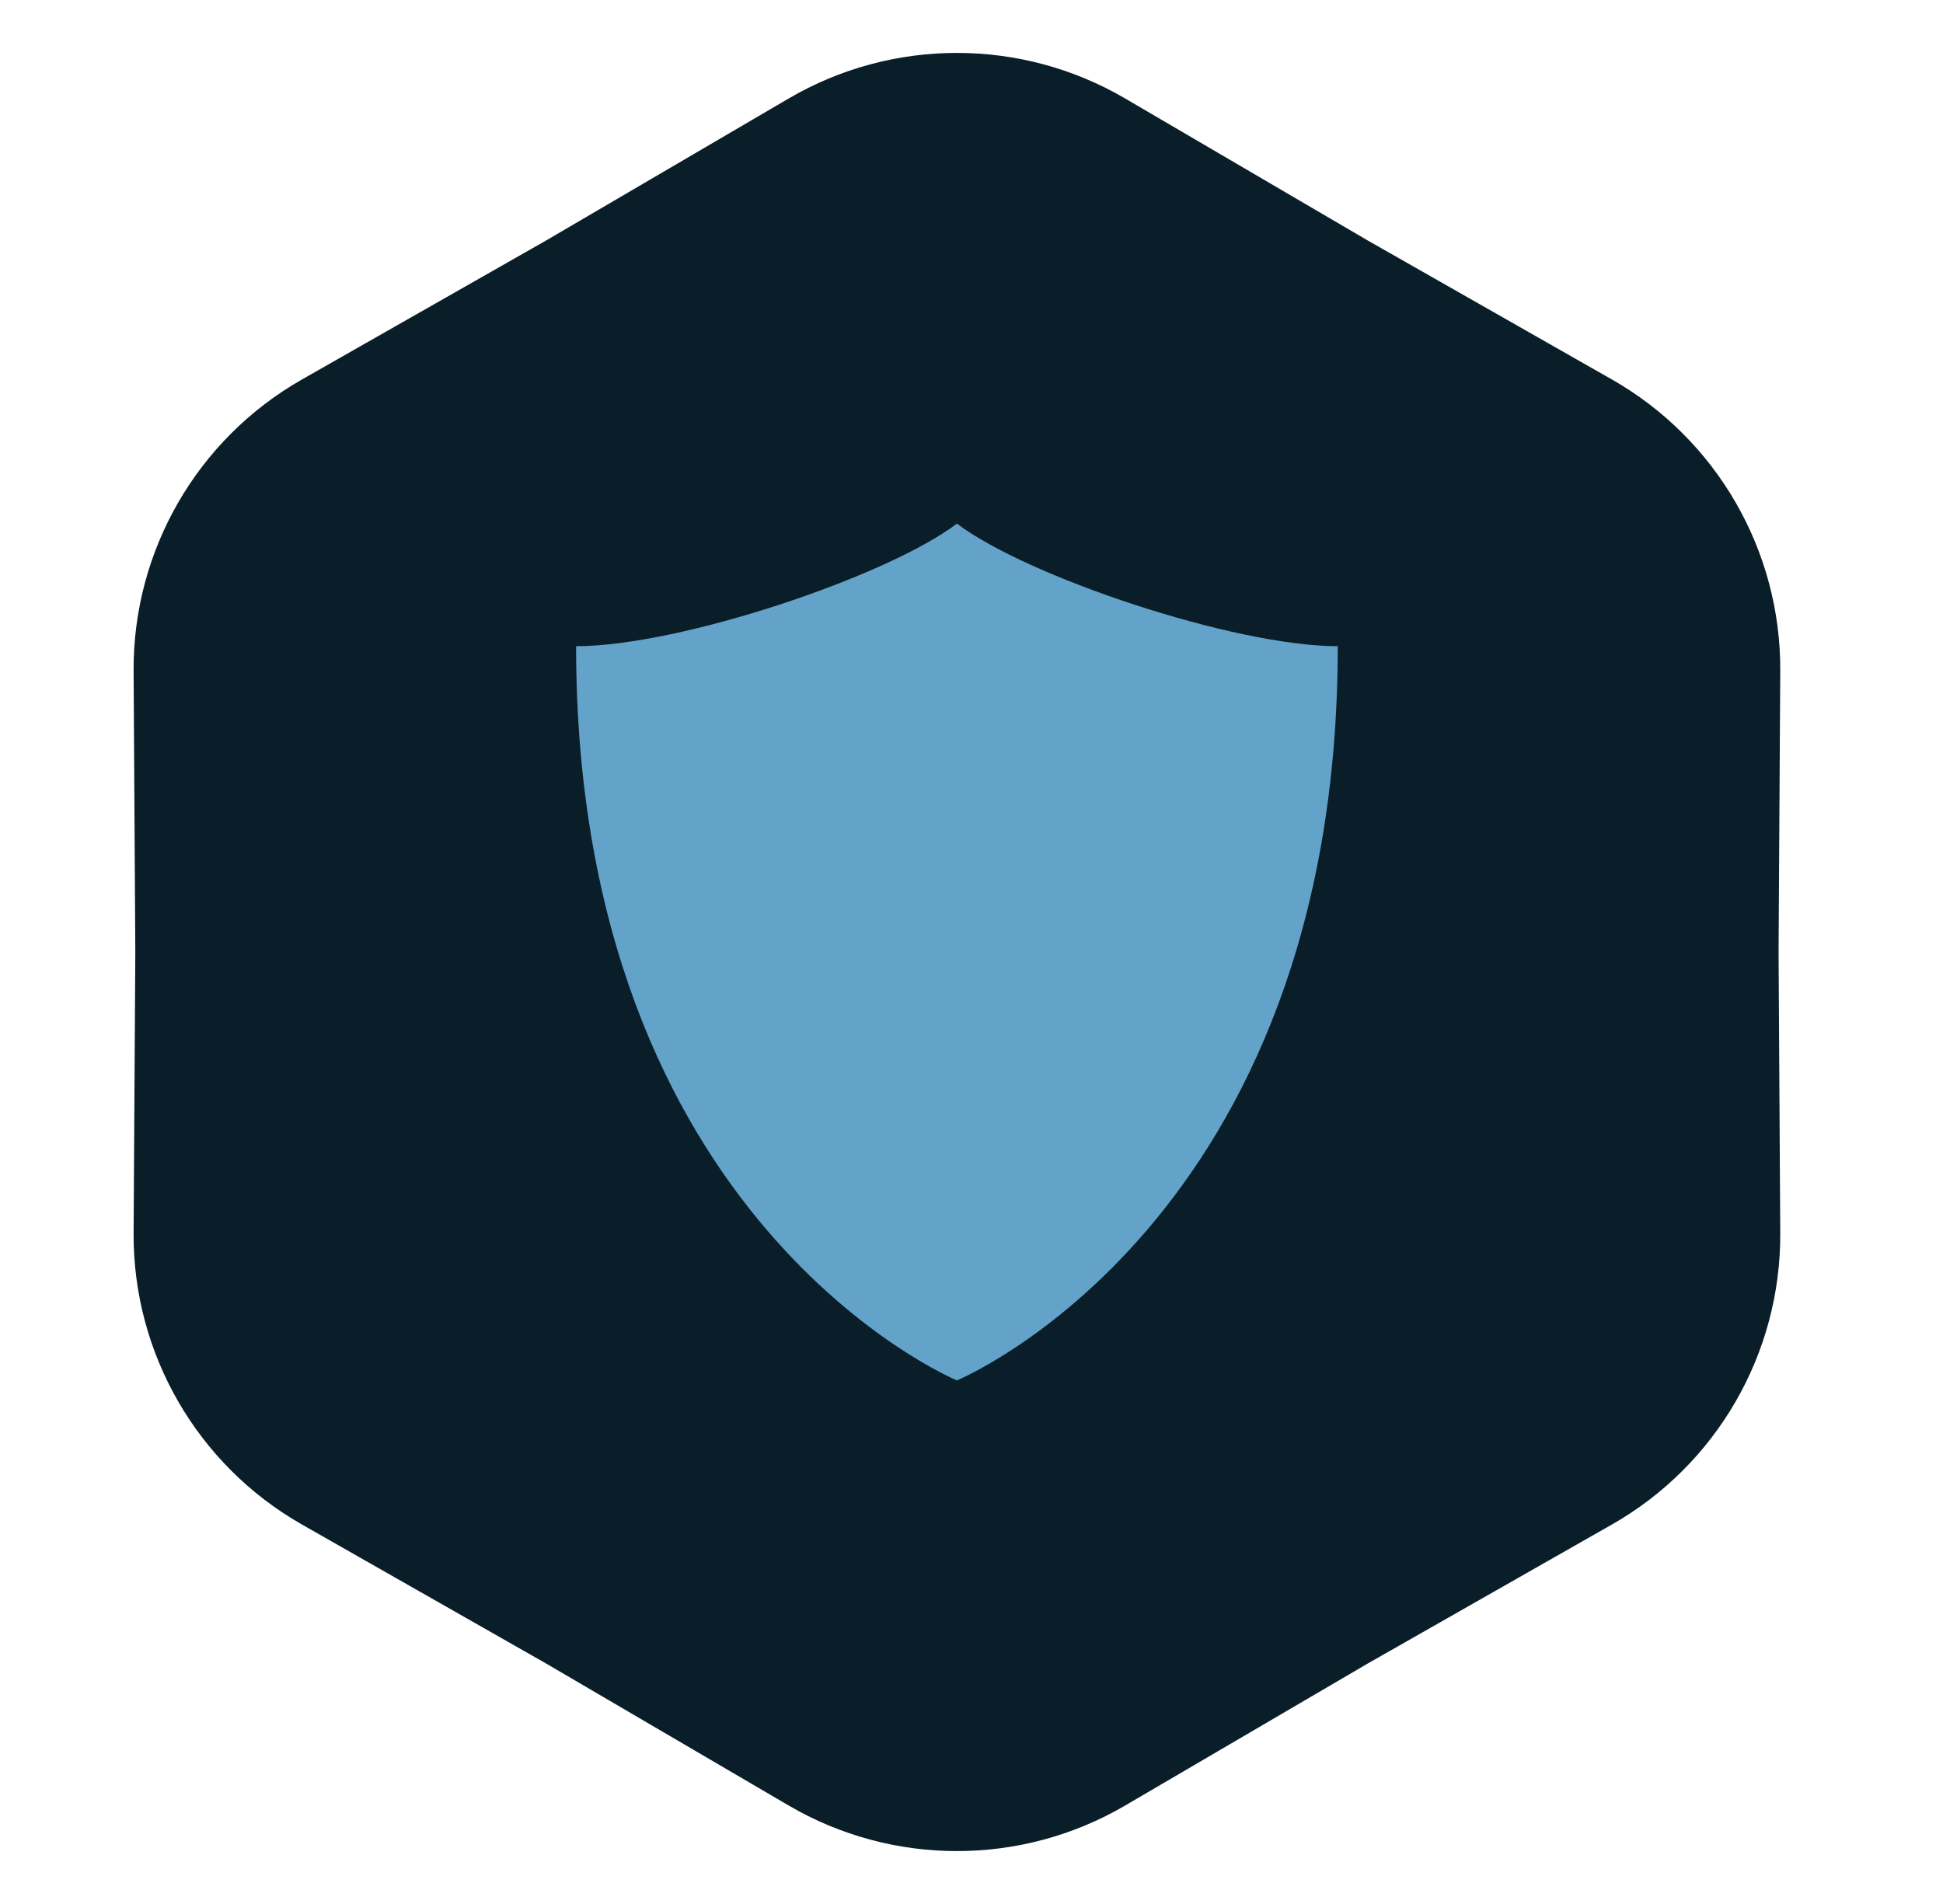 <svg width="50" height="49" viewBox="0 0 50 49" fill="none" xmlns="http://www.w3.org/2000/svg">
<path d="M20.293 2.536C22.968 0.97 26.282 0.97 28.957 2.536L35.197 6.189L41.48 9.766C44.175 11.3 45.831 14.169 45.812 17.27L45.769 24.5L45.812 31.73C45.831 34.831 44.175 37.7 41.48 39.234L35.197 42.811L28.957 46.464C26.282 48.03 22.968 48.03 20.293 46.464L14.053 42.811L7.77 39.234C5.076 37.7 3.419 34.831 3.438 31.73L3.482 24.5L3.438 17.27C3.419 14.169 5.076 11.3 7.77 9.766L14.053 6.189L20.293 2.536Z" fill="#0A1E29"/>
<path d="M14.825 16.63C17.498 16.63 22.843 14.83 24.625 13.475C26.407 14.83 31.752 16.63 34.425 16.63C34.425 31.476 24.625 35.525 24.625 35.525C24.625 35.525 14.825 31.476 14.825 16.63Z" fill="#63A3C9"/>
</svg>
